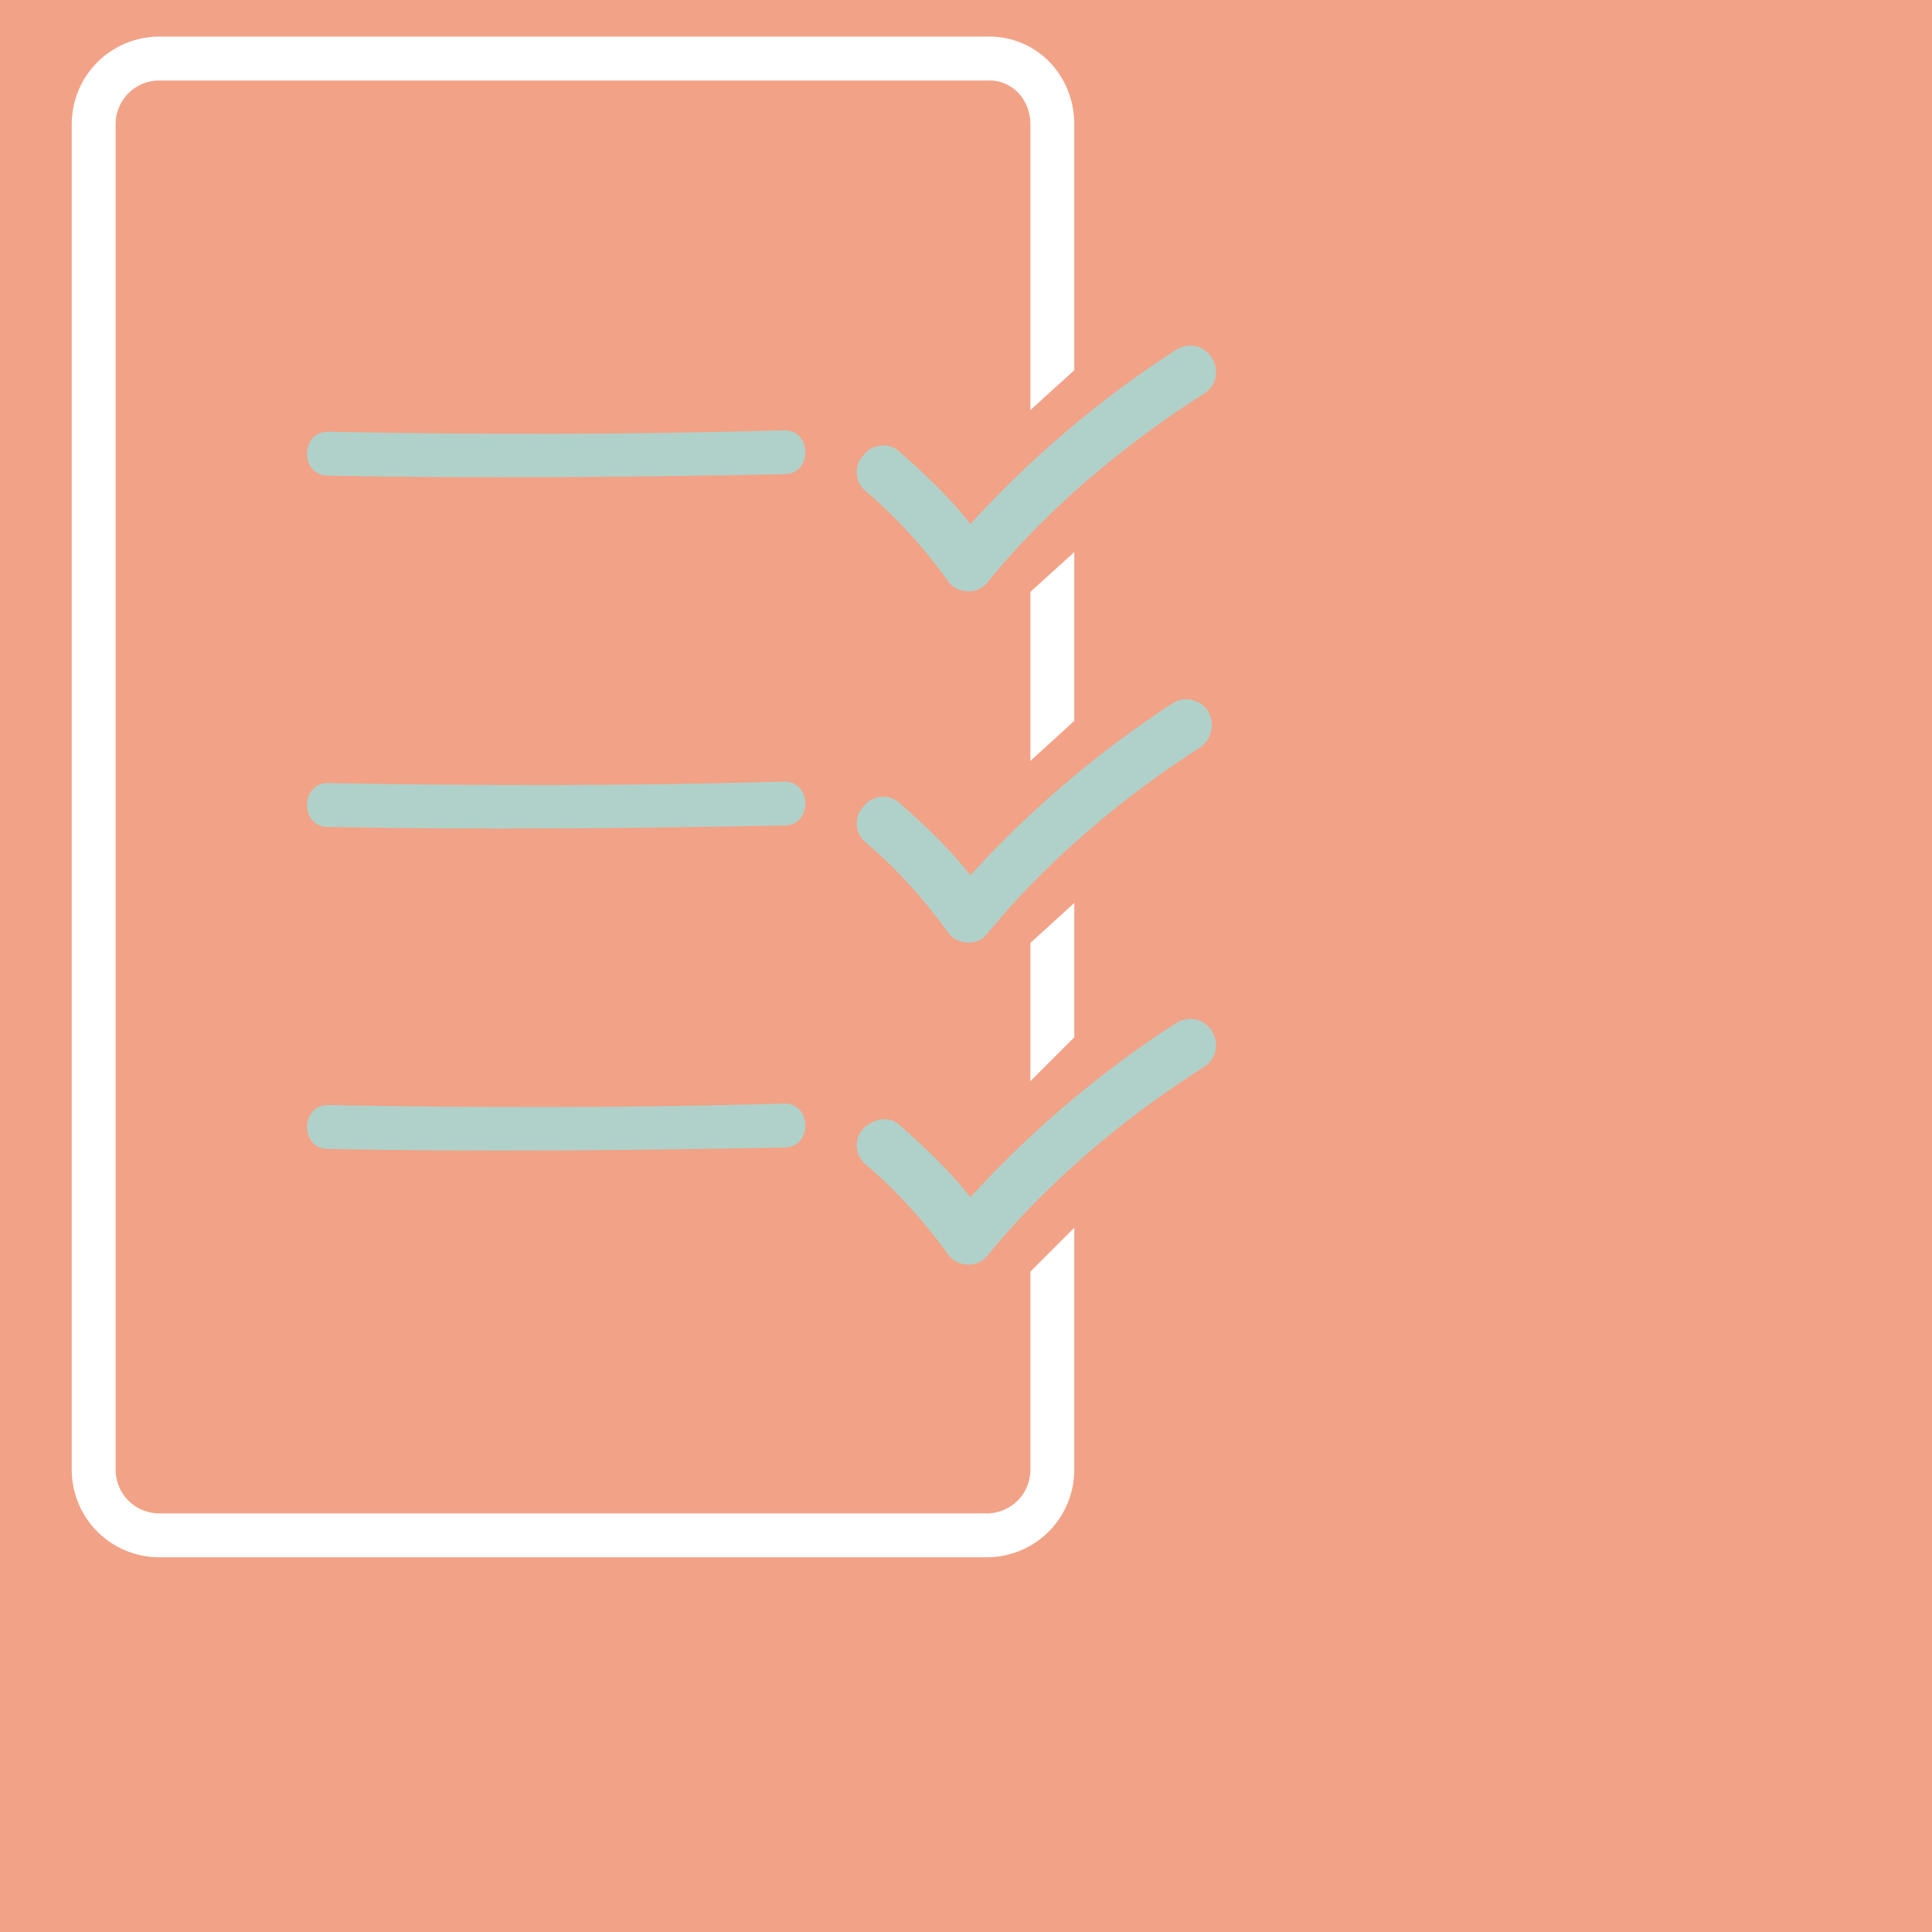<?xml version="1.0" encoding="utf-8"?>
<!-- Generator: Adobe Illustrator 24.2.3, SVG Export Plug-In . SVG Version: 6.00 Build 0)  -->
<svg version="1.1" id="Capa_1" xmlns="http://www.w3.org/2000/svg" xmlns:xlink="http://www.w3.org/1999/xlink" x="0px" y="0px"
	 viewBox="0 0 132 132" style="enable-background:new 0 0 132 132;" xml:space="preserve">
<style type="text/css">
	.st0{fill:#F2A287;}
	.st1{fill:none;stroke:#FFFFFF;stroke-width:3;stroke-miterlimit:10;}
	.st2{fill:#B0D1C9;}
</style>
<g id="Pasos">
	<rect class="st0" width="132" height="132"/>
	<path class="st1" d="M71.9,8.5v91.9c0,2.5-2,4.5-4.5,4.5H10.9c-2.5,0-4.5-2-4.5-4.5V8.5c0-2.5,2-4.5,4.5-4.5h56.5
		C69.9,3.9,71.9,5.9,71.9,8.5z"/>
	<path class="st2" d="M22.4,32.5c10.4,0.2,20.8,0.1,31.2-0.1c1.9,0,1.9-3,0-3c-10.4,0.3-20.8,0.3-31.2,0.1
		C20.5,29.5,20.5,32.5,22.4,32.5z"/>
	<path class="st2" d="M22.4,56.5c10.4,0.2,20.8,0.1,31.2-0.1c1.9,0,1.9-3,0-3c-10.4,0.3-20.8,0.3-31.2,0.1
		C20.5,53.5,20.5,56.5,22.4,56.5z"/>
	<path class="st2" d="M22.4,78.5c10.4,0.2,20.8,0.1,31.2-0.1c1.9,0,1.9-3,0-3c-10.4,0.3-20.8,0.3-31.2,0.1
		C20.5,75.5,20.5,78.5,22.4,78.5z"/>
	<rect x="64.7" y="28.1" transform="matrix(0.741 -0.672 0.672 0.741 -3.248 56.858)" class="st0" width="14.8" height="9.2"/>
	<rect x="64.7" y="52.1" transform="matrix(0.739 -0.673 0.673 0.739 -19.352 63.288)" class="st0" width="14.8" height="9.2"/>
	
		<rect x="64.7" y="74.1" transform="matrix(0.707 -0.707 0.707 0.707 -34.498 73.991)" class="st0" width="14.8" height="9.2"/>
	<path class="st2" d="M66.2,40.4L66.2,40.4c-0.7,0-1.2-0.3-1.5-0.8c-1.6-2.2-3.4-4.2-5.5-6c-0.8-0.6-0.9-1.8-0.2-2.5
		c0.6-0.8,1.8-0.9,2.5-0.2c1.7,1.5,3.4,3.1,4.8,4.9c4.1-4.5,8.8-8.5,13.9-11.8c0.8-0.6,1.9-0.5,2.5,0.3s0.5,1.9-0.3,2.5
		c-0.1,0.1-0.2,0.1-0.3,0.2c-9.7,6.2-14.4,12.6-14.5,12.6C67.3,40.1,66.8,40.4,66.2,40.4z"/>
	<path class="st2" d="M66.2,64.4L66.2,64.4c-0.7,0-1.2-0.3-1.5-0.8c-1.6-2.2-3.4-4.2-5.5-6c-0.8-0.6-0.9-1.8-0.2-2.5
		c0.6-0.8,1.8-0.9,2.5-0.2l0,0c1.7,1.5,3.4,3.1,4.8,4.9c4.1-4.5,8.8-8.5,13.9-11.8c0.9-0.5,2-0.1,2.4,0.7c0.4,0.8,0.2,1.7-0.5,2.3
		c-9.7,6.2-14.4,12.6-14.5,12.6C67.3,64.1,66.8,64.4,66.2,64.4z"/>
	<path class="st2" d="M66.2,86.4L66.2,86.4c-0.7,0-1.2-0.3-1.5-0.8c-1.6-2.2-3.4-4.2-5.5-6c-0.8-0.6-0.9-1.8-0.2-2.5
		s1.8-0.9,2.5-0.2c1.7,1.5,3.4,3.1,4.8,4.9c4.1-4.5,8.8-8.5,13.9-11.8c0.8-0.6,1.9-0.5,2.5,0.3s0.5,1.9-0.3,2.5
		c-0.1,0.1-0.2,0.1-0.3,0.2c-9.7,6.2-14.4,12.6-14.5,12.6C67.3,86.1,66.8,86.4,66.2,86.4z"/>
</g>
</svg>
